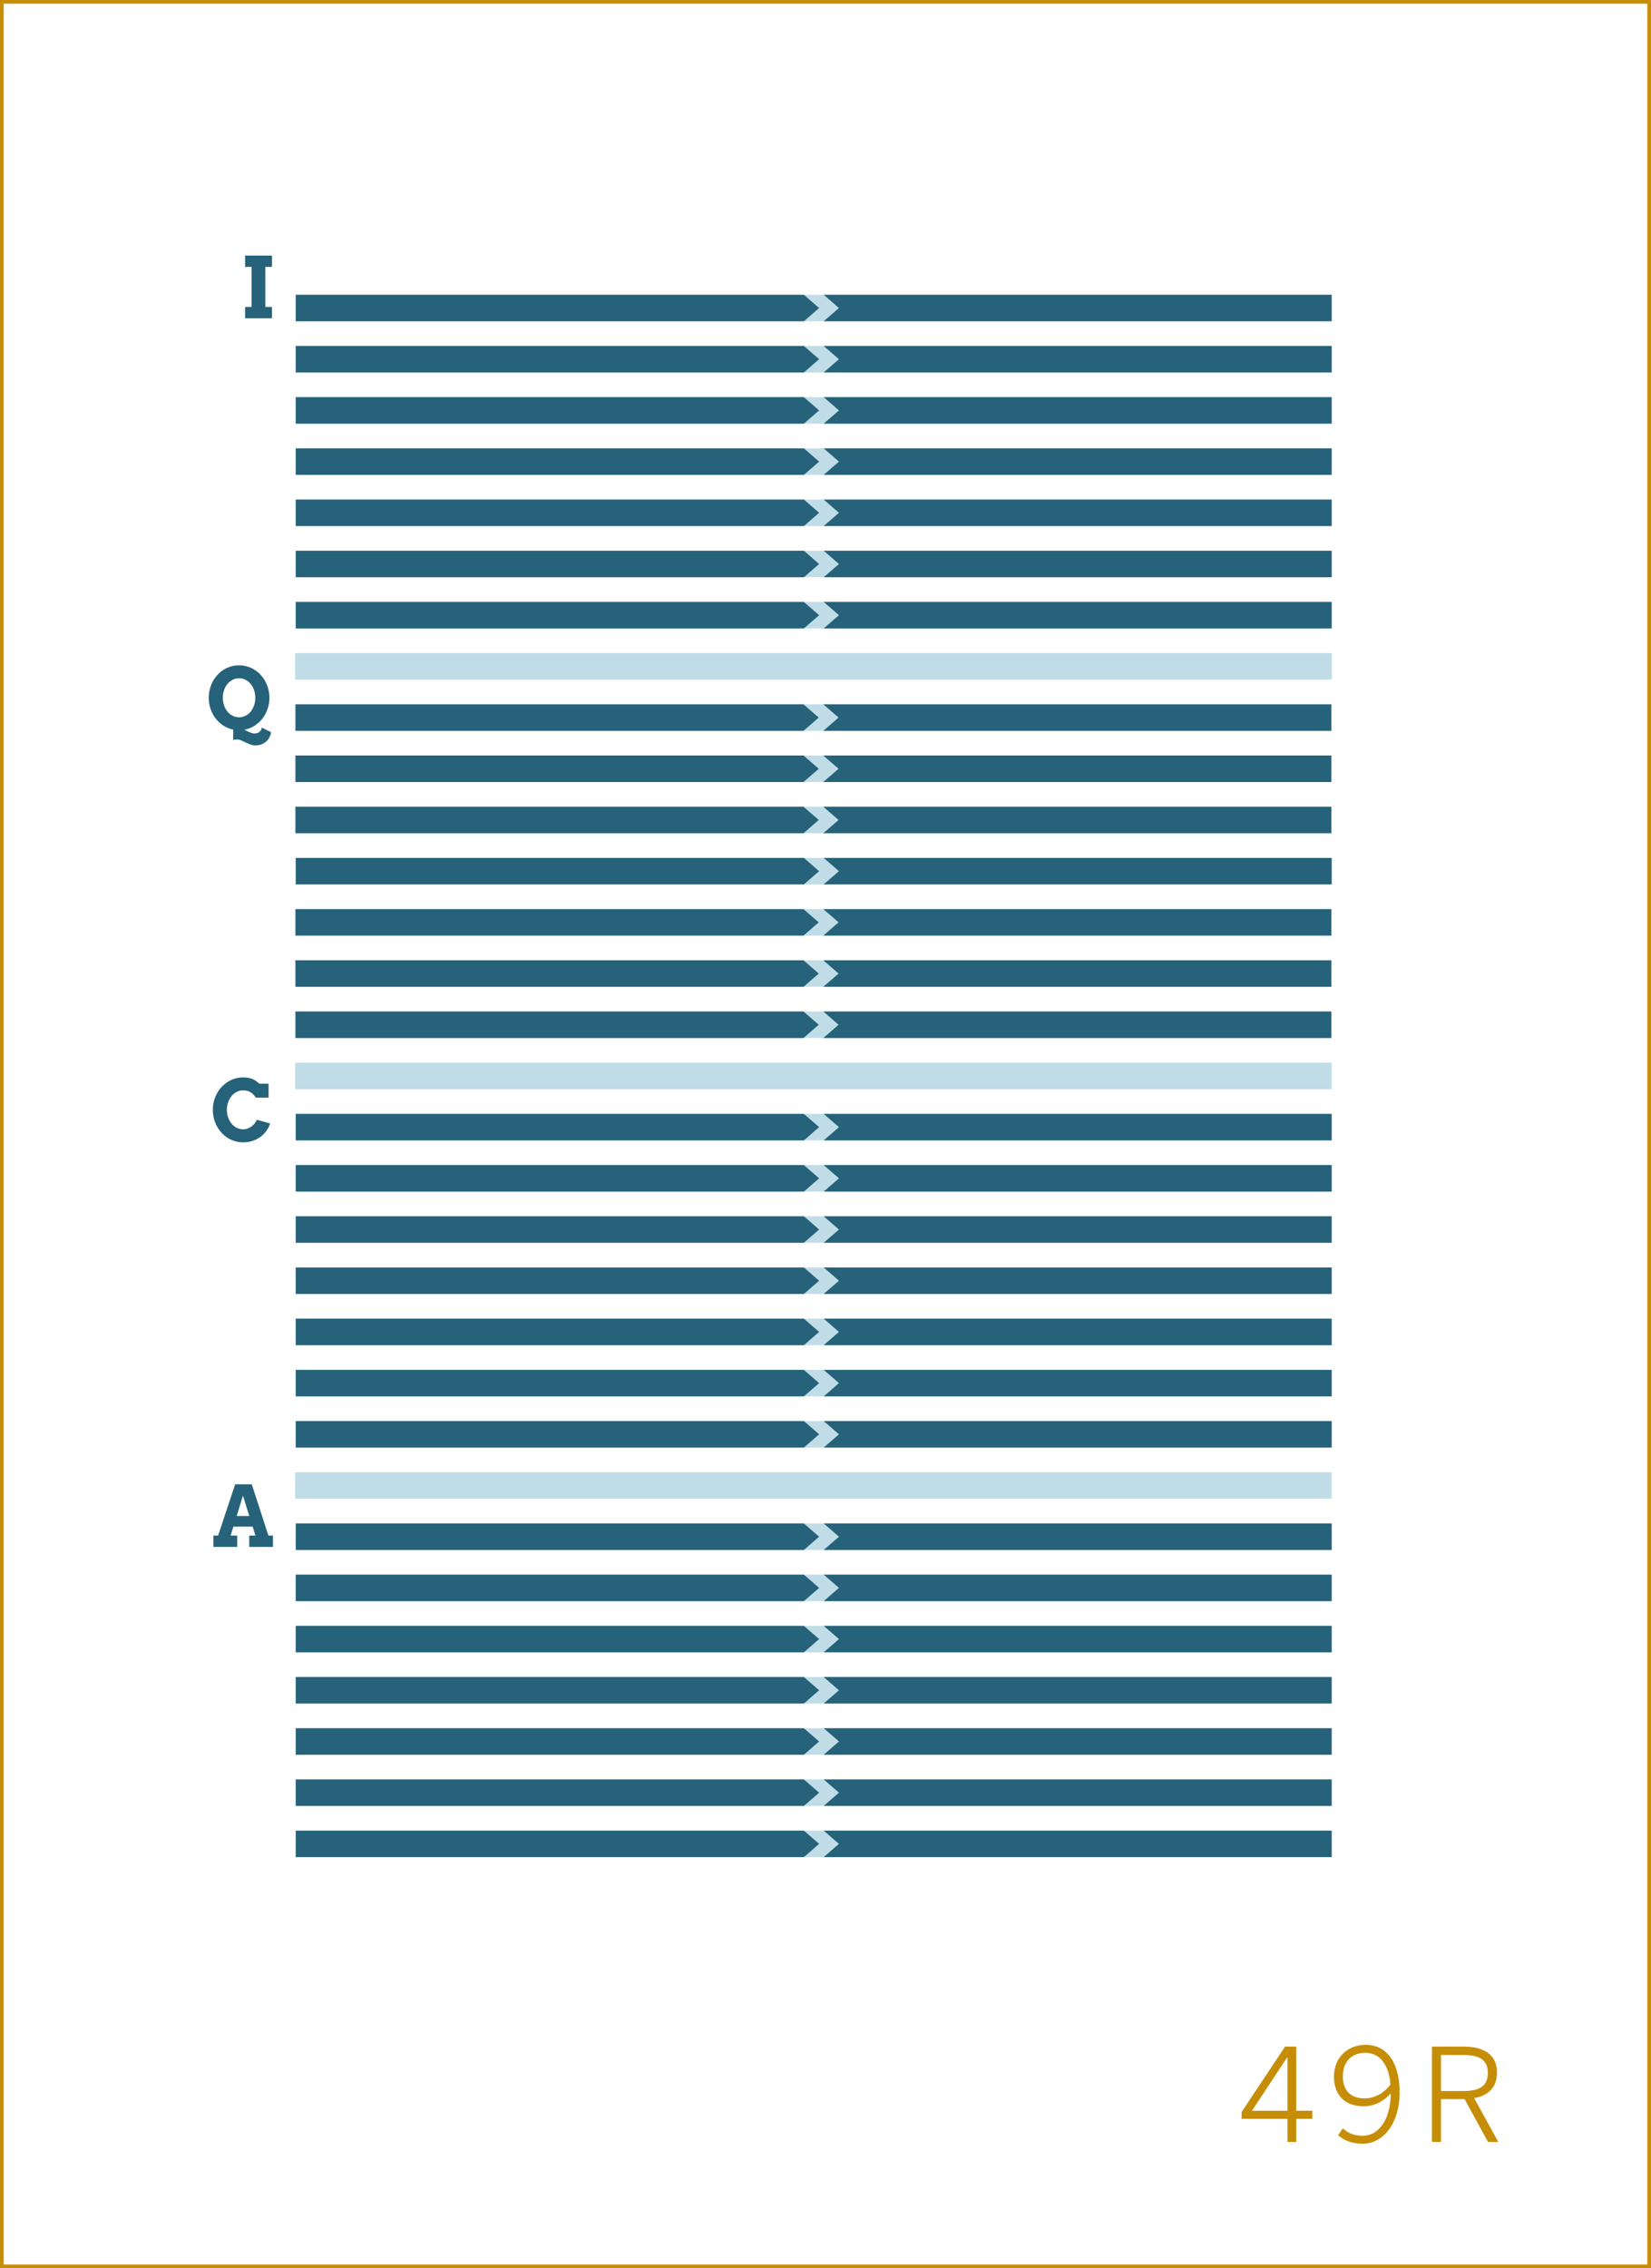 <?xml version="1.0" encoding="utf-8"?>
<!-- Generator: Adobe Illustrator 16.0.4, SVG Export Plug-In . SVG Version: 6.00 Build 0)  -->
<!DOCTYPE svg PUBLIC "-//W3C//DTD SVG 1.1//EN" "http://www.w3.org/Graphics/SVG/1.1/DTD/svg11.dtd">
<svg version="1.1" id="Layer_1" xmlns="http://www.w3.org/2000/svg" xmlns:xlink="http://www.w3.org/1999/xlink" x="0px" y="0px"
	 width="448.747px" height="616.44px" viewBox="0 0 448.747 616.44" enable-background="new 0 0 448.747 616.44"
	 xml:space="preserve">
<rect x="0" y="0" width="448.747" height="616.44" fill="#333333" stroke="none"/>
<rect x="0.5" y="0.5" fill="#FFFFFF" stroke="#C68D06" stroke-miterlimit="10" width="447.747" height="615.44"/>
<g>
	<path fill="#C68D06" d="M349.939,575.868h-12.461v-1.855l11.796-17.781h3.046v17.432h4.375v2.205h-4.375v6.266h-2.381V575.868z
		 M349.939,573.663v-14.526h-0.069l-9.592,14.526H349.939z"/>
	<path fill="#C68D06" d="M363.693,580.313l1.26-1.855c1.506,1.226,2.871,1.996,5.426,1.996c4.726,0,7.631-5.006,7.631-11.481
		c-1.646,1.785-4.061,3.465-7.351,3.465c-5.461,0-8.086-3.396-8.086-8.086c0-4.9,3.466-8.61,8.681-8.61
		c5.11,0,9.171,4.096,9.171,12.986c0,7.98-4.165,13.896-10.116,13.896C367.298,582.624,365.163,581.608,363.693,580.313z
		 M377.939,566.487c-0.524-6.021-3.395-8.576-6.825-8.576c-3.676,0-6.126,2.311-6.126,6.406c0,3.465,1.75,5.985,5.951,5.985
		C373.809,570.303,376.364,568.692,377.939,566.487z"/>
	<path fill="#C68D06" d="M389.208,556.231h8.681c5.776,0,8.996,2.45,8.996,7c0,4.201-2.45,6.301-6.195,7.001l6.546,11.901h-2.801
		l-6.336-11.621h-6.44v11.621h-2.45V556.231z M397.713,568.308c4.271,0,6.686-1.226,6.686-4.971c0-3.57-2.38-4.831-6.721-4.831
		h-6.021v9.802H397.713z"/>
</g>
<g>
	<g>
		<rect x="80.216" y="177.511" fill="#C0DDE7" width="281.738" height="7.199"/>
	</g>
	<g>
		<rect x="80.216" y="205.338" fill="#C0DDE7" width="281.738" height="7.2"/>
	</g>
	<g>
		<rect x="80.216" y="219.253" fill="#C0DDE7" width="281.738" height="7.199"/>
	</g>
	<g>
		<rect x="80.216" y="233.167" fill="#C0DDE7" width="281.738" height="7.199"/>
	</g>
	<g>
		<rect x="80.216" y="247.08" fill="#C0DDE7" width="281.738" height="7.199"/>
	</g>
	<g>
		<rect x="80.216" y="260.993" fill="#C0DDE7" width="281.738" height="7.199"/>
	</g>
	<g>
		<rect x="80.216" y="274.907" fill="#C0DDE7" width="281.738" height="7.199"/>
	</g>
	<g>
		<rect x="80.216" y="288.821" fill="#C0DDE7" width="281.738" height="7.199"/>
	</g>
	<g>
		<rect x="80.216" y="302.735" fill="#C0DDE7" width="281.738" height="7.199"/>
	</g>
	<g>
		<rect x="80.216" y="316.649" fill="#C0DDE7" width="281.738" height="7.199"/>
	</g>
	<g>
		<rect x="80.216" y="330.562" fill="#C0DDE7" width="281.738" height="7.2"/>
	</g>
	<g>
		<rect x="80.216" y="344.477" fill="#C0DDE7" width="281.738" height="7.199"/>
	</g>
	<g>
		<rect x="80.216" y="358.39" fill="#C0DDE7" width="281.738" height="7.2"/>
	</g>
	<g>
		<rect x="80.216" y="372.304" fill="#C0DDE7" width="281.738" height="7.201"/>
	</g>
	<g>
		<rect x="80.216" y="386.218" fill="#C0DDE7" width="281.738" height="7.2"/>
	</g>
	<g>
		<rect x="80.216" y="400.132" fill="#C0DDE7" width="281.738" height="7.199"/>
	</g>
	<g>
		<rect x="80.216" y="414.046" fill="#C0DDE7" width="281.738" height="7.199"/>
	</g>
	<g>
		<rect x="80.216" y="427.96" fill="#C0DDE7" width="281.738" height="7.199"/>
	</g>
	<g>
		<rect x="80.216" y="441.873" fill="#C0DDE7" width="281.738" height="7.2"/>
	</g>
	<g>
		<rect x="80.216" y="455.786" fill="#C0DDE7" width="281.738" height="7.201"/>
	</g>
	<g>
		<rect x="80.216" y="469.701" fill="#C0DDE7" width="281.738" height="7.2"/>
	</g>
	<g>
		<rect x="80.216" y="483.614" fill="#C0DDE7" width="281.738" height="7.199"/>
	</g>
	<g>
		<rect x="80.216" y="497.528" fill="#C0DDE7" width="281.738" height="7.2"/>
	</g>
	<g>
		<rect x="80.216" y="80.113" fill="#C0DDE7" width="281.738" height="7.2"/>
	</g>
	<g>
		<rect x="80.216" y="94.026" fill="#C0DDE7" width="281.738" height="7.201"/>
	</g>
	<g>
		<rect x="80.216" y="163.597" fill="#C0DDE7" width="281.738" height="7.2"/>
	</g>
	<g>
		<rect x="80.216" y="191.424" fill="#C0DDE7" width="281.738" height="7.2"/>
	</g>
	<g>
		<rect x="80.216" y="107.941" fill="#C0DDE7" width="281.738" height="7.199"/>
	</g>
	<g>
		<rect x="80.216" y="121.854" fill="#C0DDE7" width="281.738" height="7.201"/>
	</g>
	<g>
		<rect x="80.216" y="135.769" fill="#C0DDE7" width="281.738" height="7.199"/>
	</g>
	<g>
		<rect x="80.216" y="149.685" fill="#C0DDE7" width="281.738" height="7.197"/>
	</g>
	<g>
		<rect x="80.216" y="177.511" fill="#C0DDE7" width="281.738" height="7.199"/>
	</g>
	<g>
		<g>
			<g>
				<path fill="#266279" d="M69.528,298.314c-0.419-0.6-0.797-1.024-1.134-1.275s-0.7-0.431-1.089-0.539s-0.797-0.162-1.224-0.162
					c-0.629,0-1.213,0.14-1.752,0.421c-0.539,0.28-1.005,0.662-1.398,1.146c-0.394,0.482-0.702,1.044-0.927,1.685
					c-0.225,0.64-0.337,1.319-0.337,2.038c0,0.727,0.11,1.409,0.331,2.05c0.221,0.64,0.526,1.199,0.916,1.679
					s0.854,0.859,1.393,1.14c0.539,0.281,1.13,0.421,1.774,0.421c0.449,0,0.869-0.072,1.258-0.219
					c0.389-0.146,0.743-0.339,1.061-0.578c0.318-0.239,0.597-0.515,0.837-0.825s0.427-0.635,0.562-0.972l3.616,1.011
					c-0.232,0.733-0.573,1.413-1.022,2.038s-0.99,1.166-1.623,1.623c-0.633,0.457-1.344,0.816-2.134,1.078
					c-0.79,0.262-1.642,0.393-2.555,0.393c-0.771,0-1.509-0.104-2.212-0.314c-0.704-0.209-1.361-0.505-1.971-0.887
					c-0.61-0.382-1.165-0.842-1.662-1.381c-0.498-0.539-0.923-1.137-1.275-1.792s-0.625-1.358-0.82-2.111
					c-0.195-0.752-0.292-1.536-0.292-2.353c0-1.221,0.213-2.364,0.64-3.431c0.427-1.067,1.011-1.999,1.752-2.797
					c0.741-0.797,1.612-1.426,2.611-1.887c1-0.46,2.076-0.69,3.229-0.69c0.921,0,1.696,0.114,2.325,0.343s1.321,0.679,2.078,1.353
					h2.516v3.797H69.528z"/>
			</g>
			<g>
				<g>
					<g>
						<polygon fill="#266279" points="218.493,309.936 80.424,309.936 80.424,302.736 218.493,302.736 222.641,306.336 						"/>
					</g>
					<g>
						<polygon fill="#266279" points="223.883,302.736 361.954,302.736 361.954,309.936 223.883,309.936 228.032,306.336 						"/>
					</g>
				</g>
				<g>
					<g>
						<polygon fill="#266279" points="218.493,323.85 80.424,323.85 80.424,316.65 218.493,316.65 222.641,320.25 						"/>
					</g>
					<g>
						<polygon fill="#266279" points="223.883,316.65 361.954,316.65 361.954,323.85 223.883,323.85 228.032,320.25 						"/>
					</g>
				</g>
				<g>
					<g>
						<polygon fill="#266279" points="218.493,393.418 80.424,393.418 80.424,386.219 218.493,386.219 222.641,389.818 						"/>
					</g>
					<g>
						<polygon fill="#266279" points="223.883,386.219 361.954,386.219 361.954,393.418 223.883,393.418 228.032,389.818 						"/>
					</g>
				</g>
				<g>
					<g>
						<polygon fill="#266279" points="218.493,337.763 80.424,337.763 80.424,330.563 218.493,330.563 222.641,334.163 						"/>
					</g>
					<g>
						<polygon fill="#266279" points="223.883,330.563 361.954,330.563 361.954,337.763 223.883,337.763 228.032,334.163 						"/>
					</g>
				</g>
				<g>
					<g>
						<polygon fill="#266279" points="218.493,351.678 80.424,351.678 80.424,344.479 218.493,344.479 222.641,348.077 						"/>
					</g>
					<g>
						<polygon fill="#266279" points="223.883,344.479 361.954,344.479 361.954,351.678 223.883,351.678 228.032,348.077 						"/>
					</g>
				</g>
				<g>
					<g>
						<polygon fill="#266279" points="218.493,365.591 80.424,365.591 80.424,358.391 218.493,358.391 222.641,361.99 						"/>
					</g>
					<g>
						<polygon fill="#266279" points="223.883,358.391 361.954,358.391 361.954,365.591 223.883,365.591 228.032,361.99 						"/>
					</g>
				</g>
				<g>
					<g>
						<polygon fill="#266279" points="218.493,379.505 80.424,379.505 80.424,372.305 218.493,372.305 222.641,375.904 						"/>
					</g>
					<g>
						<polygon fill="#266279" points="223.883,372.305 361.954,372.305 361.954,379.505 223.883,379.505 228.032,375.904 						"/>
					</g>
				</g>
			</g>
		</g>
		<g>
			<g>
				<g>
					<g>
						<polygon fill="#266279" points="218.493,87.313 80.424,87.313 80.424,80.114 218.493,80.114 222.641,83.714 						"/>
					</g>
					<g>
						<polygon fill="#266279" points="223.883,80.114 361.954,80.114 361.954,87.313 223.883,87.313 228.032,83.714 						"/>
					</g>
				</g>
				<g>
					<g>
						<polygon fill="#266279" points="218.493,170.796 80.424,170.796 80.424,163.597 218.493,163.597 222.641,167.196 						"/>
					</g>
					<g>
						<polygon fill="#266279" points="223.883,163.597 361.954,163.597 361.954,170.796 223.883,170.796 228.032,167.196 						"/>
					</g>
				</g>
				<g>
					<g>
						<polygon fill="#266279" points="218.493,115.142 80.424,115.142 80.424,107.942 218.493,107.942 222.641,111.542 						"/>
					</g>
					<g>
						<polygon fill="#266279" points="223.883,107.942 361.954,107.942 361.954,115.142 223.883,115.142 228.032,111.542 						"/>
					</g>
				</g>
				<g>
					<g>
						<polygon fill="#266279" points="218.493,101.227 80.424,101.227 80.424,94.027 218.493,94.027 222.641,97.626 						"/>
					</g>
					<g>
						<polygon fill="#266279" points="223.883,94.027 361.954,94.027 361.954,101.227 223.883,101.227 228.032,97.626 						"/>
					</g>
				</g>
				<g>
					<g>
						<polygon fill="#266279" points="218.493,129.056 80.424,129.056 80.424,121.856 218.493,121.856 222.641,125.455 						"/>
					</g>
					<g>
						<polygon fill="#266279" points="223.883,121.856 361.954,121.856 361.954,129.056 223.883,129.056 228.032,125.455 						"/>
					</g>
				</g>
				<g>
					<g>
						<polygon fill="#266279" points="218.493,142.969 80.424,142.969 80.424,135.77 218.493,135.77 222.641,139.368 						"/>
					</g>
					<g>
						<polygon fill="#266279" points="223.883,135.77 361.954,135.77 361.954,142.969 223.883,142.969 228.032,139.368 						"/>
					</g>
				</g>
				<g>
					<g>
						<polygon fill="#266279" points="218.493,156.883 80.424,156.883 80.424,149.683 218.493,149.683 222.641,153.282 						"/>
					</g>
					<g>
						<polygon fill="#266279" points="223.883,149.683 361.954,149.683 361.954,156.883 223.883,156.883 228.032,153.282 						"/>
					</g>
				</g>
			</g>
			<g>
				<path fill="#266279" d="M66.628,69.469h7.289v3.077H72.12v10.871h1.797v3.077h-7.289v-3.077h1.763V72.546h-1.763V69.469z"/>
			</g>
		</g>
		<g>
			<g>
				<g>
					<g>
						<polygon fill="#266279" points="218.493,421.246 80.424,421.246 80.424,414.046 218.493,414.046 222.641,417.647 						"/>
					</g>
					<g>
						<polygon fill="#266279" points="223.883,414.046 361.954,414.046 361.954,421.246 223.883,421.246 228.032,417.647 						"/>
					</g>
				</g>
				<g>
					<g>
						<polygon fill="#266279" points="218.493,504.729 80.424,504.729 80.424,497.53 218.493,497.53 222.641,501.13 						"/>
					</g>
					<g>
						<polygon fill="#266279" points="223.883,497.53 361.954,497.53 361.954,504.729 223.883,504.729 228.032,501.13 						"/>
					</g>
				</g>
				<g>
					<g>
						<polygon fill="#266279" points="218.493,449.074 80.424,449.074 80.424,441.875 218.493,441.875 222.641,445.474 						"/>
					</g>
					<g>
						<polygon fill="#266279" points="223.883,441.875 361.954,441.875 361.954,449.074 223.883,449.074 228.032,445.474 						"/>
					</g>
				</g>
				<g>
					<g>
						<polygon fill="#266279" points="218.493,435.159 80.424,435.159 80.424,427.96 218.493,427.96 222.641,431.559 						"/>
					</g>
					<g>
						<polygon fill="#266279" points="223.883,427.96 361.954,427.96 361.954,435.159 223.883,435.159 228.032,431.559 						"/>
					</g>
				</g>
				<g>
					<g>
						<polygon fill="#266279" points="218.493,462.988 80.424,462.988 80.424,455.789 218.493,455.789 222.641,459.388 						"/>
					</g>
					<g>
						<polygon fill="#266279" points="223.883,455.789 361.954,455.789 361.954,462.988 223.883,462.988 228.032,459.388 						"/>
					</g>
				</g>
				<g>
					<g>
						<polygon fill="#266279" points="218.493,476.901 80.424,476.901 80.424,469.702 218.493,469.702 222.641,473.302 						"/>
					</g>
					<g>
						<polygon fill="#266279" points="223.883,469.702 361.954,469.702 361.954,476.901 223.883,476.901 228.032,473.302 						"/>
					</g>
				</g>
				<g>
					<g>
						<polygon fill="#266279" points="218.493,490.815 80.424,490.815 80.424,483.616 218.493,483.616 222.641,487.215 						"/>
					</g>
					<g>
						<polygon fill="#266279" points="223.883,483.616 361.954,483.616 361.954,490.815 223.883,490.815 228.032,487.215 						"/>
					</g>
				</g>
			</g>
			<g>
				<path fill="#266279" d="M67.74,417.349h1.696l-0.764-2.448h-5.233l-0.764,2.448h1.797v3.077h-6.458v-3.077h1.269l4.638-13.948
					h4.503l4.537,13.948h1.235v3.077H67.74V417.349z M64.326,412.025h3.437l-1.729-5.537L64.326,412.025z"/>
			</g>
		</g>
		<g>
			<g>
				<path fill="#266279" d="M63.401,198.297c-0.958-0.194-1.844-0.552-2.656-1.072c-0.812-0.521-1.517-1.162-2.111-1.926
					c-0.596-0.764-1.06-1.627-1.393-2.589c-0.333-0.962-0.5-1.982-0.5-3.061c0-0.816,0.097-1.601,0.292-2.353
					c0.195-0.753,0.468-1.456,0.82-2.111s0.777-1.251,1.275-1.786c0.498-0.535,1.052-0.993,1.662-1.376
					c0.61-0.381,1.267-0.677,1.971-0.887s1.441-0.314,2.212-0.314s1.51,0.104,2.218,0.314c0.707,0.21,1.366,0.506,1.977,0.887
					c0.61,0.383,1.164,0.841,1.662,1.376c0.498,0.535,0.924,1.131,1.28,1.786c0.355,0.655,0.63,1.358,0.825,2.111
					c0.195,0.752,0.292,1.536,0.292,2.353c0,1.093-0.172,2.126-0.517,3.1s-0.822,1.846-1.432,2.616
					c-0.61,0.771-1.335,1.416-2.173,1.932c-0.838,0.518-1.748,0.861-2.729,1.033c0.232,0.098,0.462,0.204,0.69,0.32
					c0.229,0.116,0.459,0.225,0.691,0.326c0.232,0.101,0.462,0.187,0.691,0.258c0.228,0.071,0.462,0.11,0.702,0.118
					c0.232,0,0.458-0.03,0.679-0.09c0.221-0.06,0.421-0.153,0.601-0.28c0.18-0.128,0.335-0.293,0.466-0.494
					c0.131-0.203,0.219-0.449,0.264-0.742l2.504,1.247c-0.067,0.547-0.223,1.041-0.466,1.482c-0.243,0.441-0.556,0.819-0.938,1.134
					s-0.816,0.559-1.303,0.73s-1.003,0.258-1.55,0.258c-0.442,0-0.885-0.084-1.331-0.252c-0.445-0.169-0.876-0.353-1.291-0.551
					c-0.416-0.198-0.807-0.382-1.174-0.55c-0.367-0.169-0.689-0.253-0.966-0.253c-0.12,0-0.227-0.002-0.32-0.006
					c-0.093-0.004-0.185-0.004-0.275,0s-0.189,0.016-0.297,0.034c-0.109,0.019-0.234,0.054-0.376,0.106L63.401,198.297z
					 M64.974,194.939c0.651,0,1.249-0.141,1.792-0.422c0.542-0.28,1.009-0.662,1.398-1.146c0.389-0.482,0.691-1.044,0.904-1.685
					c0.214-0.64,0.32-1.319,0.32-2.038c0-0.727-0.108-1.411-0.326-2.056c-0.217-0.644-0.522-1.207-0.916-1.689
					c-0.393-0.483-0.859-0.865-1.398-1.146c-0.539-0.281-1.13-0.421-1.774-0.421s-1.235,0.14-1.774,0.421
					c-0.539,0.28-1.003,0.662-1.393,1.146c-0.389,0.482-0.694,1.046-0.916,1.689c-0.221,0.645-0.331,1.329-0.331,2.056
					c0,0.719,0.11,1.398,0.331,2.038c0.221,0.641,0.526,1.202,0.916,1.685c0.389,0.483,0.854,0.865,1.393,1.146
					C63.738,194.799,64.33,194.939,64.974,194.939z"/>
			</g>
			<g>
				<g>
					<g>
						<polygon fill="#266279" points="218.389,212.538 80.319,212.538 80.319,205.339 218.389,205.339 222.538,208.938 						"/>
					</g>
					<g>
						<polygon fill="#266279" points="223.78,205.339 361.85,205.339 361.85,212.538 223.78,212.538 227.928,208.938 						"/>
					</g>
				</g>
				<g>
					<g>
						<polygon fill="#266279" points="218.389,198.625 80.319,198.625 80.319,191.426 218.389,191.426 222.538,195.025 						"/>
					</g>
					<g>
						<polygon fill="#266279" points="223.78,191.426 361.85,191.426 361.85,198.625 223.78,198.625 227.928,195.025 						"/>
					</g>
				</g>
				<g>
					<g>
						<polygon fill="#266279" points="218.389,226.452 80.319,226.452 80.319,219.253 218.389,219.253 222.538,222.853 						"/>
					</g>
					<g>
						<polygon fill="#266279" points="223.78,219.253 361.85,219.253 361.85,226.452 223.78,226.452 227.928,222.853 						"/>
					</g>
				</g>
				<g>
					<g>
						<polygon fill="#266279" points="218.389,254.279 80.319,254.279 80.319,247.08 218.389,247.08 222.538,250.679 						"/>
					</g>
					<g>
						<polygon fill="#266279" points="223.78,247.08 361.85,247.08 361.85,254.279 223.78,254.279 227.928,250.679 						"/>
					</g>
				</g>
				<g>
					<g>
						<polygon fill="#266279" points="218.493,240.366 80.424,240.366 80.424,233.167 218.493,233.167 222.641,236.767 						"/>
					</g>
					<g>
						<polygon fill="#266279" points="223.883,233.167 361.954,233.167 361.954,240.366 223.883,240.366 228.032,236.767 						"/>
					</g>
				</g>
				<g>
					<g>
						<polygon fill="#266279" points="218.389,268.194 80.319,268.194 80.319,260.995 218.389,260.995 222.538,264.595 						"/>
					</g>
					<g>
						<polygon fill="#266279" points="223.78,260.995 361.85,260.995 361.85,268.194 223.78,268.194 227.928,264.595 						"/>
					</g>
				</g>
				<g>
					<g>
						<polygon fill="#266279" points="218.389,282.107 80.319,282.107 80.319,274.908 218.389,274.908 222.538,278.507 						"/>
					</g>
					<g>
						<polygon fill="#266279" points="223.78,274.908 361.85,274.908 361.85,282.107 223.78,282.107 227.928,278.507 						"/>
					</g>
				</g>
			</g>
		</g>
	</g>
</g>
</svg>

